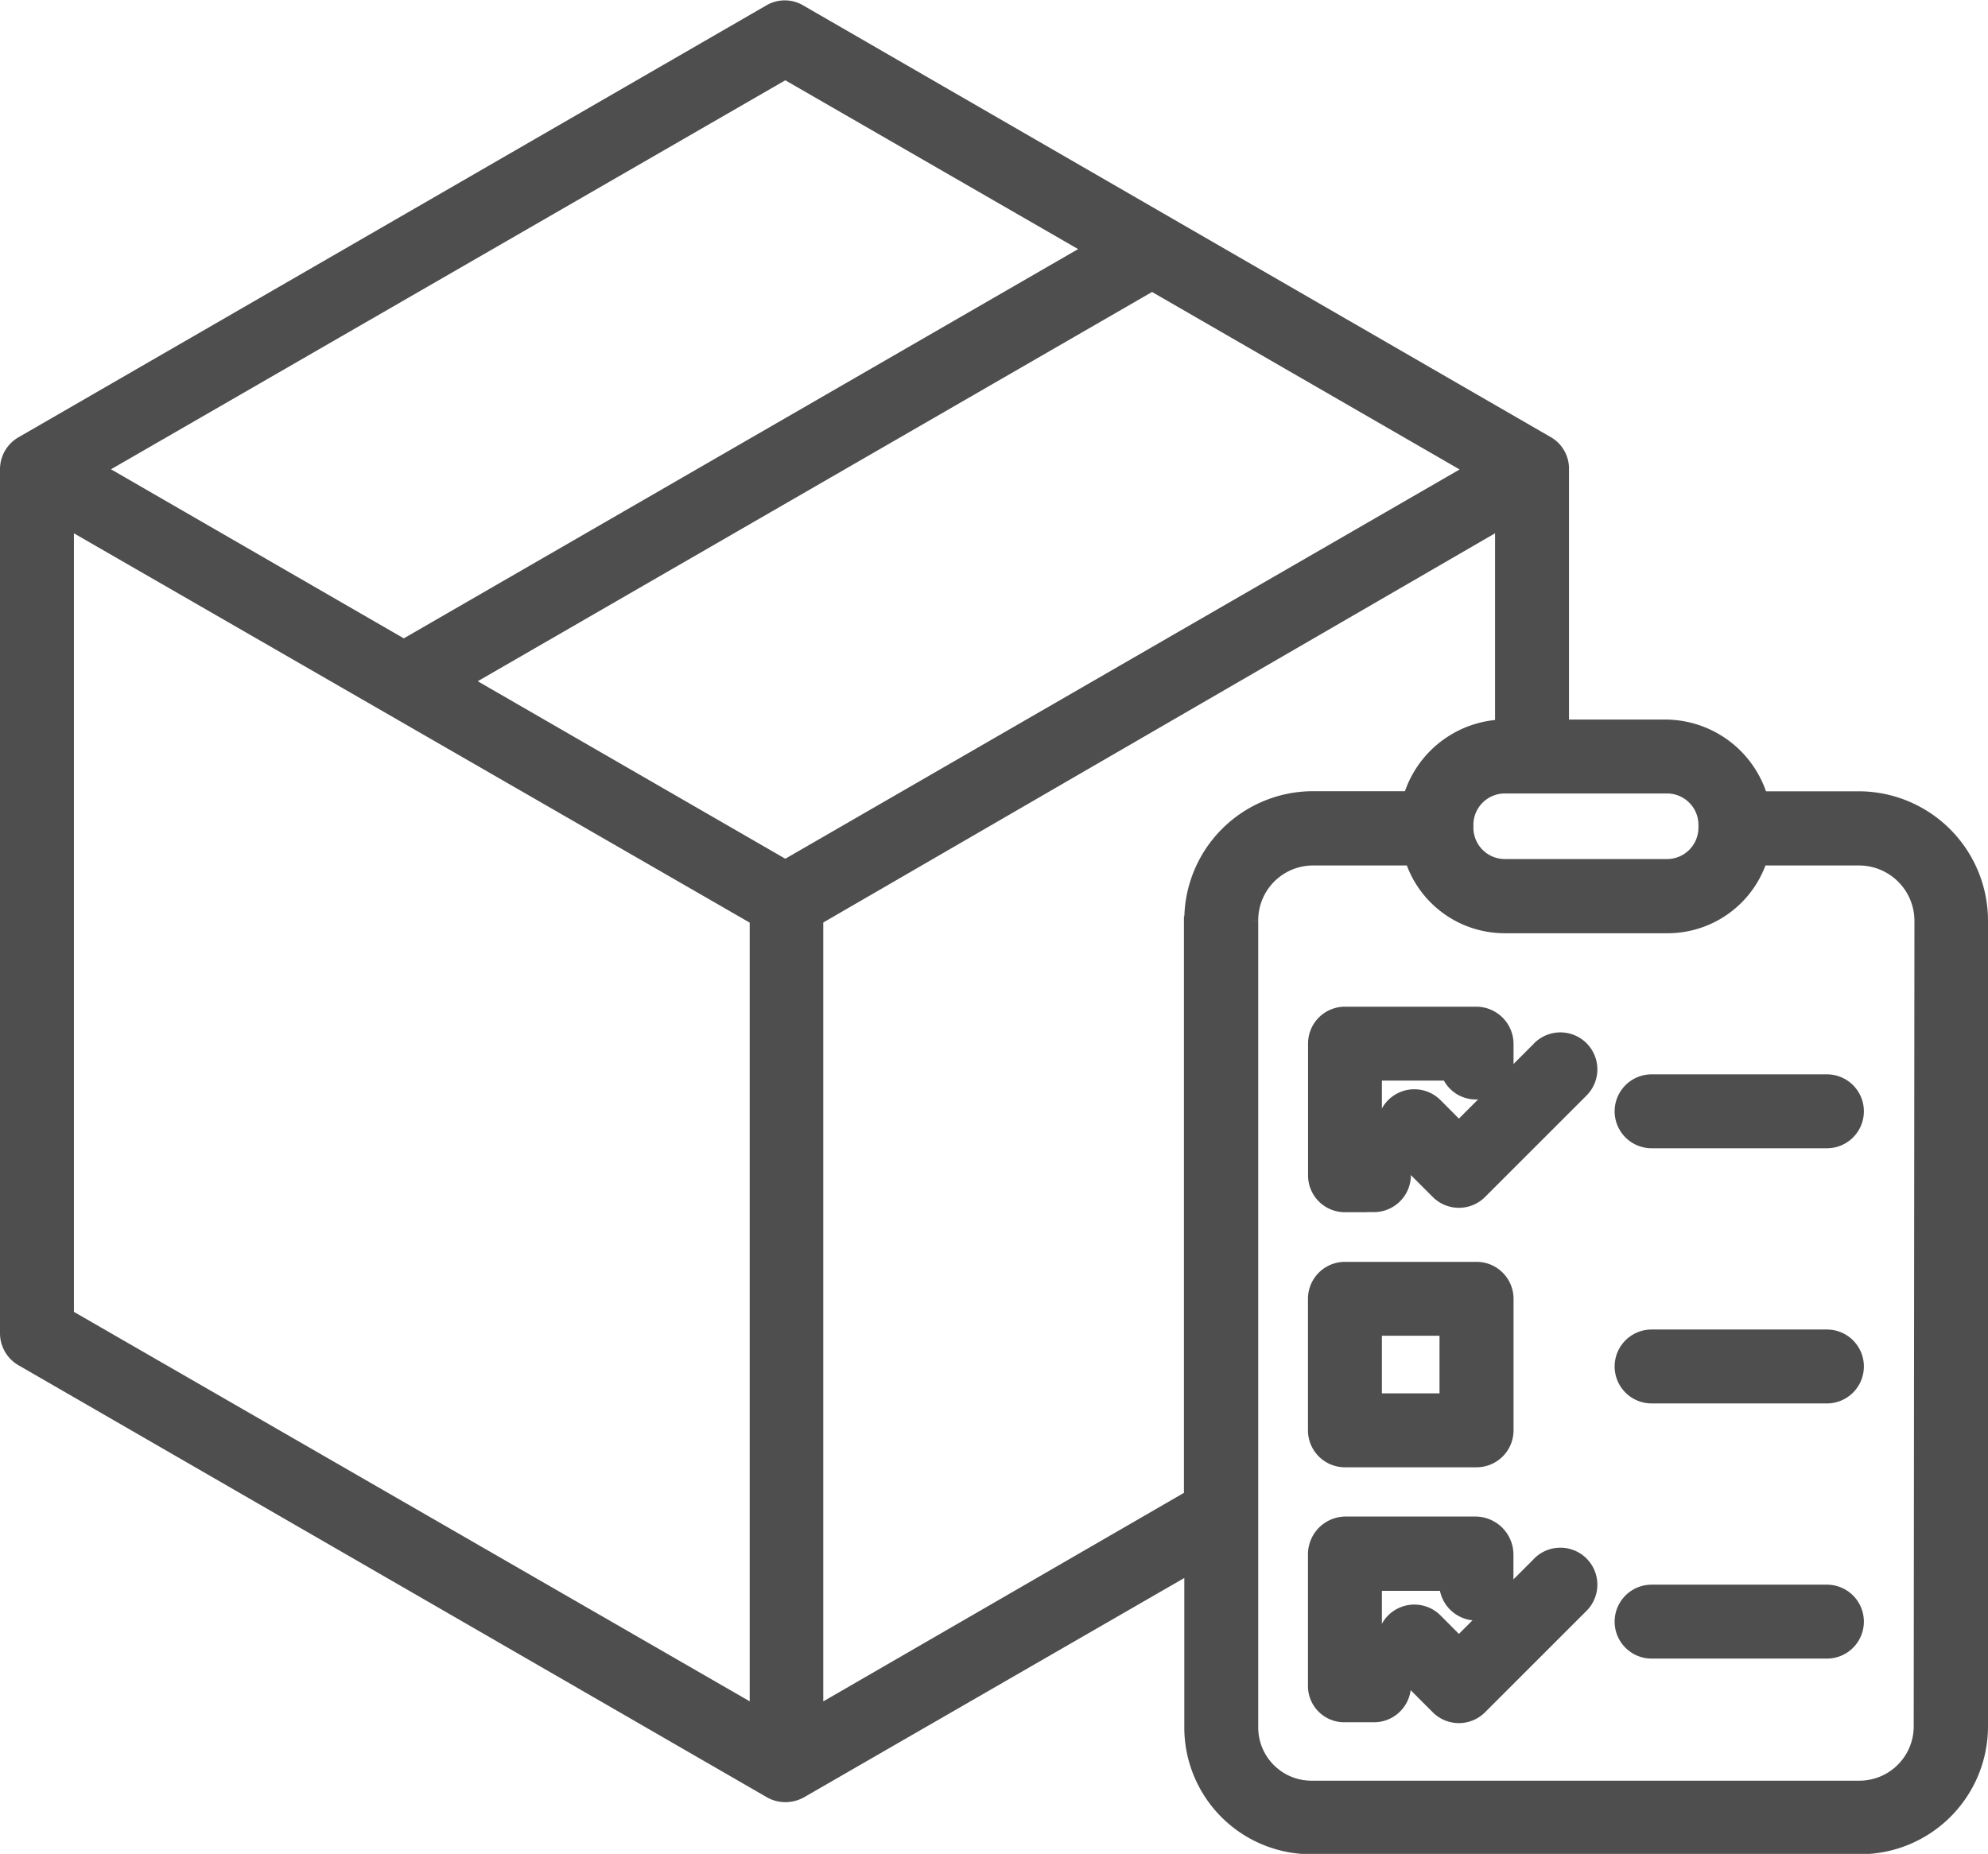 <svg xmlns="http://www.w3.org/2000/svg" width="21.943" height="20.467" viewBox="0 0 21.943 20.467"><defs><style>.a{fill:#4e4e4e;stroke:#4e4e4e;stroke-width:0.2px;}</style></defs><g transform="translate(-8.9 -25.529)"><path class="a" d="M29.419,34.365h-1.1a1.08,1.08,0,0,0-1.031-.792h-1.17V30.711a.3.3,0,0,0-.147-.267l-8.256-4.769a.3.3,0,0,0-.306,0L9.153,30.444A.307.307,0,0,0,9,30.711v9.537a.308.308,0,0,0,.154.267l8.26,4.769a.308.308,0,0,0,.154.041.324.324,0,0,0,.158-.041l4.346-2.507v1.812A1.3,1.3,0,0,0,23.388,45.9h6.031a1.312,1.312,0,0,0,1.324-1.308v-8.9A1.329,1.329,0,0,0,29.419,34.365ZM27.3,34.189a.447.447,0,0,1,.447.447v.03a.447.447,0,0,1-.447.447h-1.79a.447.447,0,0,1-.447-.447v-.03a.447.447,0,0,1,.447-.447ZM17.568,26.3,21,28.279l-7.643,4.413L9.925,30.71Zm-.293,18.185L9.616,40.07V31.244l7.659,4.413Zm.293-9.36-3.595-2.075,7.643-4.413,3.595,2.075Zm4.5.571v6.372l-4.181,2.418V35.656l7.615-4.413v2.329h.01a1.08,1.08,0,0,0-1.031.792h-1.1A1.322,1.322,0,0,0,22.072,35.693Zm8.055,8.9a.7.7,0,0,1-.708.692H23.388a.688.688,0,0,1-.7-.692v-8.9a.705.705,0,0,1,.7-.712H24.5a1.054,1.054,0,0,0,1.019.748h1.777a1.054,1.054,0,0,0,1.019-.748h1.108a.712.712,0,0,1,.708.712Z" transform="translate(0 0)"/><path class="a" d="M337.306,280.069h.322a.308.308,0,1,0,0-.616h-.012v-.836h.85a.3.3,0,0,0,.293.208.309.309,0,0,0,.31-.307v-.207a.312.312,0,0,0-.311-.31h-1.451a.307.307,0,0,0-.306.31v1.451a.306.306,0,0,0,.306.308Z" transform="translate(-313.563 -241.258)"/><path class="a" d="M337.308,344.069h1.453a.308.308,0,0,0,.308-.308v-1.452a.308.308,0,0,0-.308-.308h-1.453a.308.308,0,0,0-.308.308v1.452A.308.308,0,0,0,337.308,344.069Zm.308-1.452h.836v.836h-.836Z" transform="translate(-313.563 -302.441)"/><path class="a" d="M337.628,407.452h-.012v-.836h.833a.31.31,0,1,0,.619,0v-.3a.321.321,0,0,0-.311-.32h-1.451a.317.317,0,0,0-.306.32v1.451a.3.3,0,0,0,.306.3h.323a.308.308,0,0,0,0-.616Z" transform="translate(-313.563 -363.624)"/><path class="a" d="M356.057,284.629l-.9.9-.274-.275a.308.308,0,1,0-.436.436l.492.492a.308.308,0,0,0,.436,0l1.12-1.12a.308.308,0,0,0-.436-.436Z" transform="translate(-330.154 -247.509)"/><path class="a" d="M356.057,413.878l-.9.9-.274-.275a.308.308,0,0,0-.436.436l.492.492a.308.308,0,0,0,.436,0l1.12-1.12a.308.308,0,1,0-.436-.436Z" transform="translate(-330.154 -371.069)"/><path class="a" d="M416.134,295H414.2a.308.308,0,1,0,0,.616h1.935a.308.308,0,0,0,0-.616Z" transform="translate(-387.07 -257.51)"/><path class="a" d="M416.134,359H414.2a.308.308,0,1,0,0,.616h1.935a.308.308,0,0,0,0-.616Z" transform="translate(-387.07 -318.693)"/><path class="a" d="M416.134,423H414.2a.308.308,0,1,0,0,.616h1.935a.308.308,0,0,0,0-.616Z" transform="translate(-387.07 -379.876)"/></g></svg>